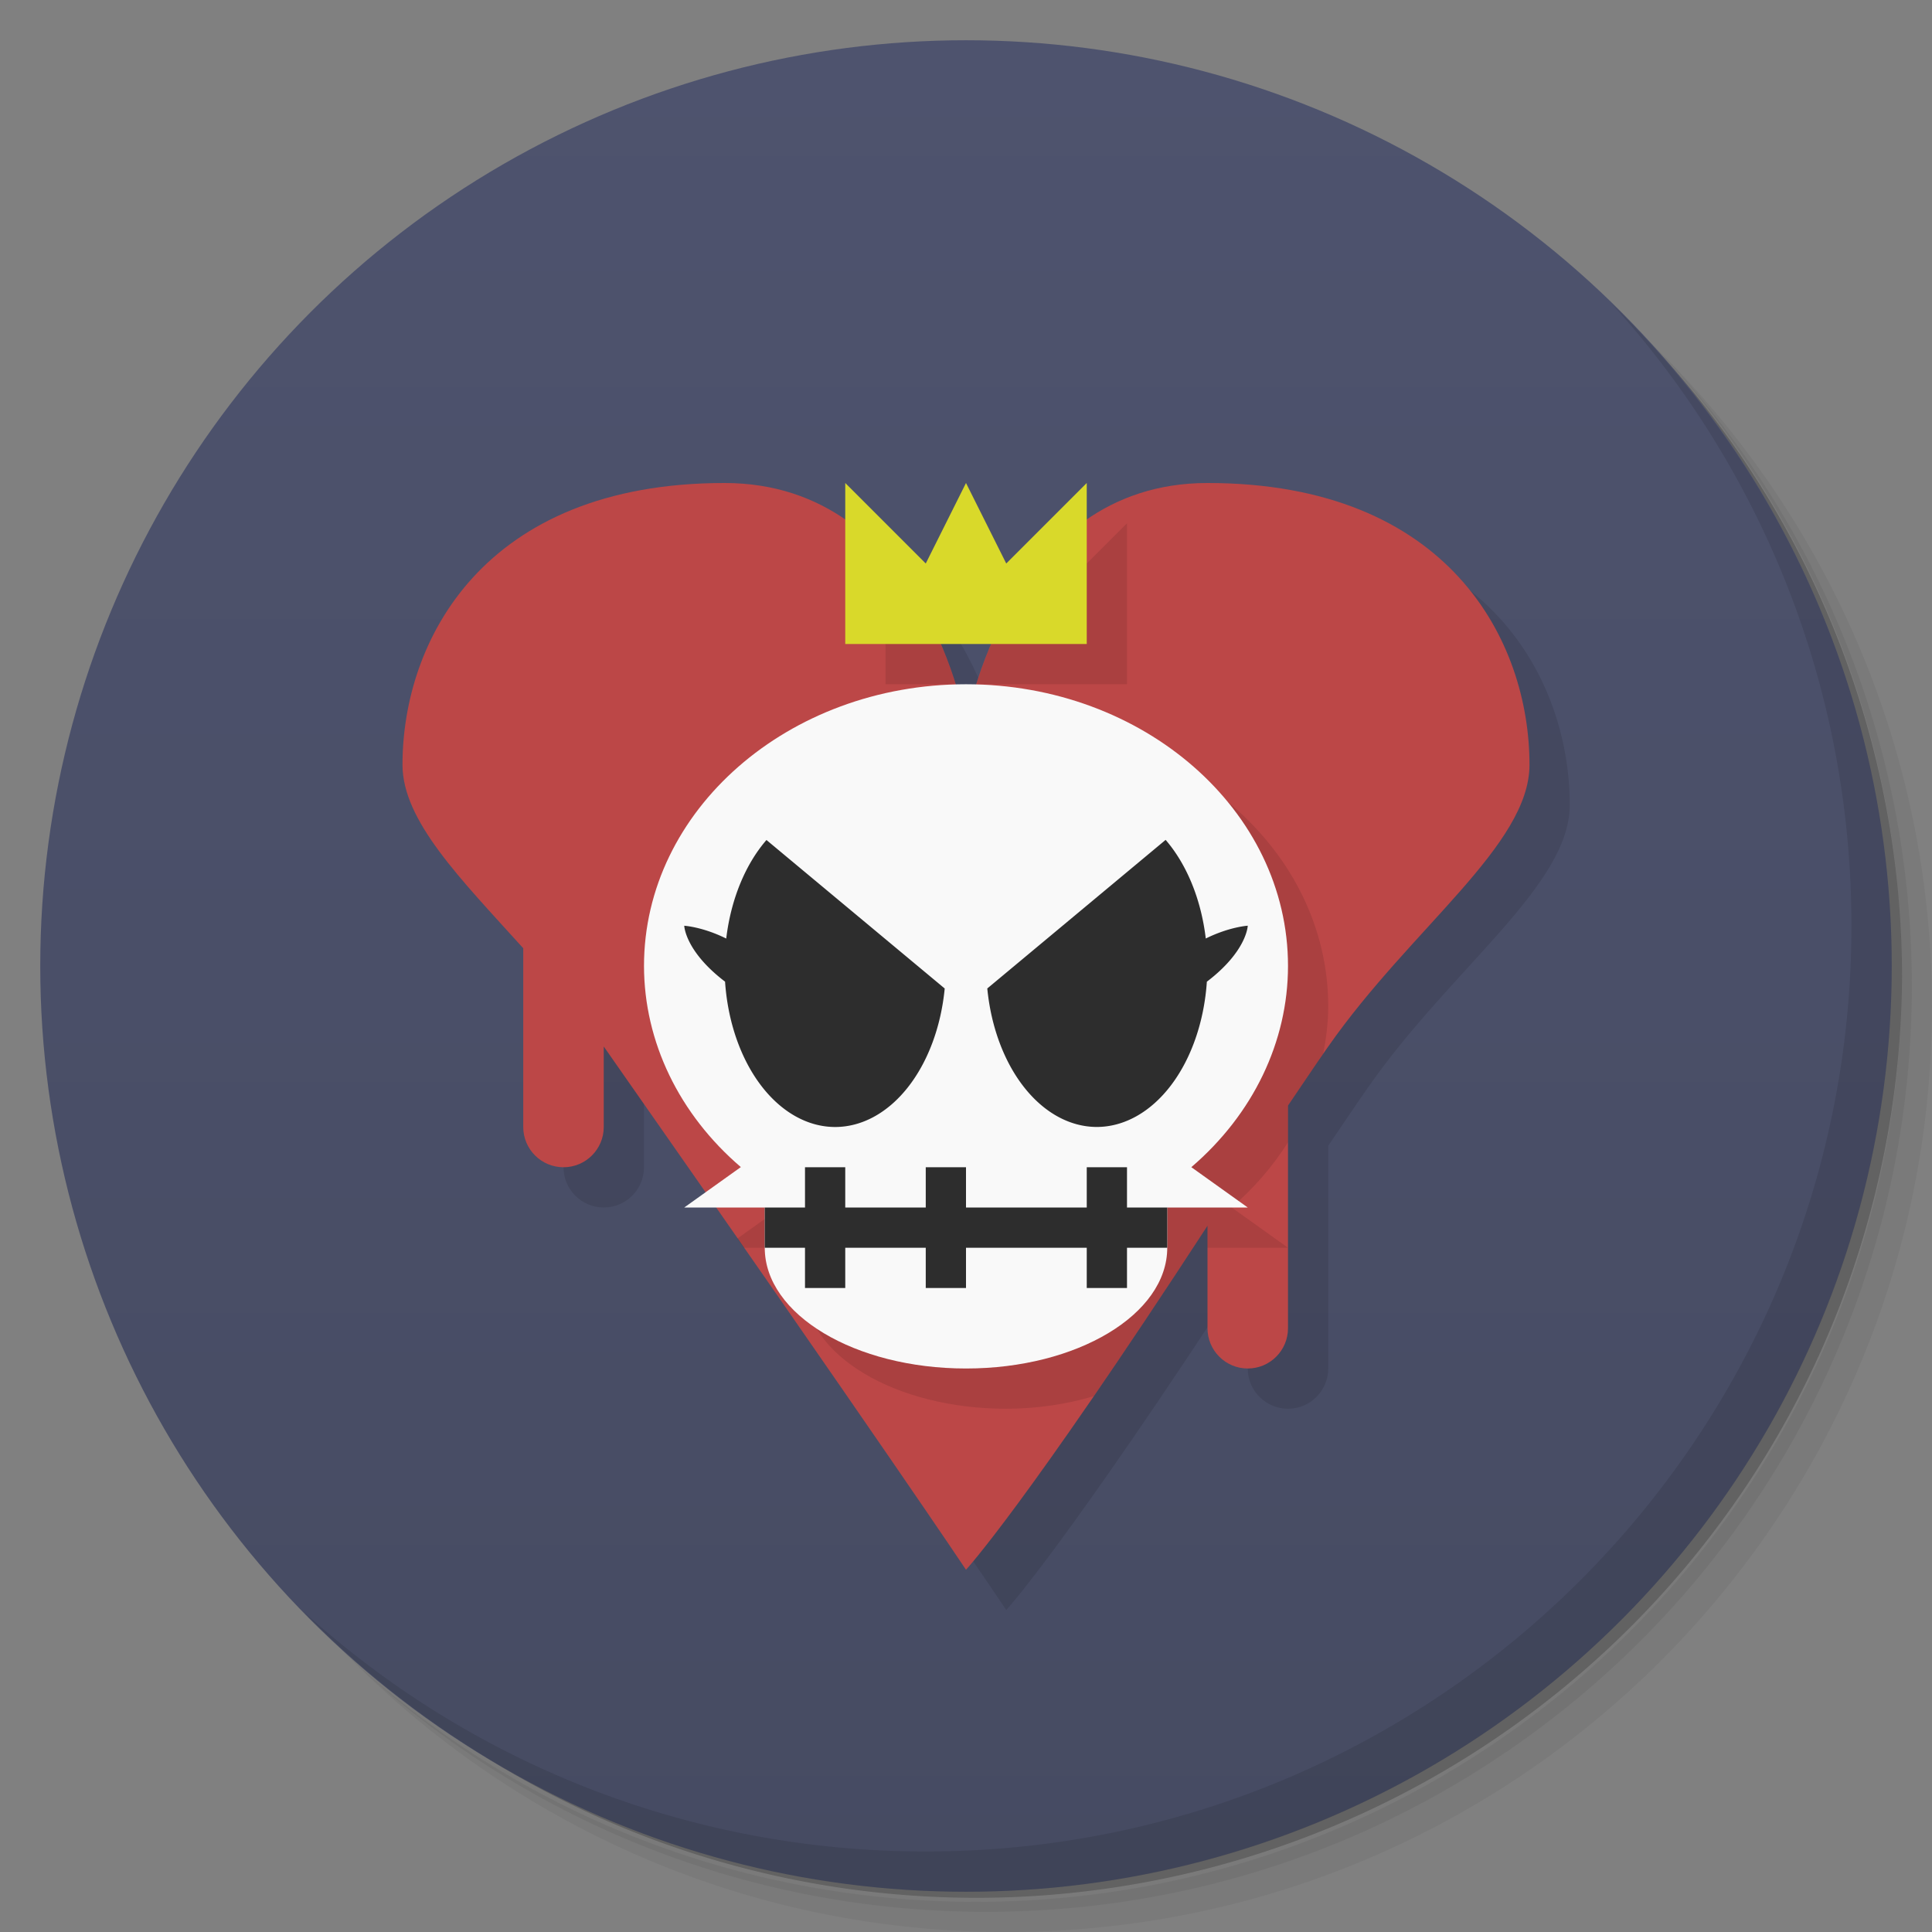 <svg version="1.1" viewBox="0 0 48 48" xmlns="http://www.w3.org/2000/svg">
 <rect x="0" y="0" width="48" height="48" fill="#808080" stroke="none"/>
 <defs>
  <linearGradient id="bg" x2="0" y1="1" y2="47" gradientUnits="userSpaceOnUse">
   <stop style="stop-color:#4e536e" offset="0"/>
   <stop style="stop-color:#464b62" offset="1"/>
  </linearGradient>
 </defs>
 <path d="m36.31 5c5.859 4.062 9.688 10.831 9.688 18.5 0 12.426-10.07 22.5-22.5 22.5-7.669 0-14.438-3.828-18.5-9.688 1.037 1.822 2.306 3.499 3.781 4.969 4.085 3.712 9.514 5.969 15.469 5.969 12.703 0 23-10.298 23-23 0-5.954-2.256-11.384-5.969-15.469-1.469-1.475-3.147-2.744-4.969-3.781zm4.969 3.781c3.854 4.113 6.219 9.637 6.219 15.719 0 12.703-10.297 23-23 23-6.081 0-11.606-2.364-15.719-6.219 4.16 4.144 9.883 6.719 16.219 6.719 12.703 0 23-10.298 23-23 0-6.335-2.575-12.06-6.719-16.219z" style="opacity:.05"/>
 <path d="m41.28 8.781c3.712 4.085 5.969 9.514 5.969 15.469 0 12.703-10.297 23-23 23-5.954 0-11.384-2.256-15.469-5.969 4.113 3.854 9.637 6.219 15.719 6.219 12.703 0 23-10.298 23-23 0-6.081-2.364-11.606-6.219-15.719z" style="opacity:.1"/>
 <path d="m31.25 2.375c8.615 3.154 14.75 11.417 14.75 21.13 0 12.426-10.07 22.5-22.5 22.5-9.708 0-17.971-6.135-21.12-14.75a23 23 0 0 0 44.875-7 23 23 0 0 0-16-21.875z" style="opacity:.2"/>
 <circle cx="24" cy="24" r="23" style="fill:url(#bg)"/>
 <path d="m40.03 7.531c3.712 4.084 5.969 9.514 5.969 15.469 0 12.703-10.297 23-23 23-5.954 0-11.384-2.256-15.469-5.969 4.178 4.291 10.01 6.969 16.469 6.969 12.703 0 23-10.298 23-23 0-6.462-2.677-12.291-6.969-16.469z" style="opacity:.1"/>
 <path d="m19 13c-6 0-8 3.927-8 7 0 1.393 1.437 2.829 3 4.559v4.441c0 0.552 0.448 1 1 1s1-0.448 1-1v-2c7 10 9 13 9 13s1.444-1.549 6-8.547v2.547c0 0.552 0.448 1 1 1s1-0.448 1-1v-5.533c0.338-0.494 0.635-0.945 1-1.467 2.068-2.954 5-5 5-7 0-3.073-2-7-8-7-5 0-6 6-6 6s-1-6-6-6z" style="opacity:.1;paint-order:stroke fill markers"/>
 <path d="m18 12c-6 0-8 3.927-8 7 0 1.393 1.437 2.829 3 4.559v4.441c0 0.552 0.448 1 1 1s1-0.448 1-1v-2c7 10 9 13 9 13s1.444-1.549 6-8.547v2.547c0 0.552 0.448 1 1 1s1-0.448 1-1v-5.533c0.338-0.494 0.635-0.945 1-1.467 2.068-2.954 5-5 5-7 0-3.073-2-7-8-7-5 0-6 6-6 6s-1-6-6-6z" style="fill:#bc4747;paint-order:stroke fill markers"/>
 <path d="m28 13-2 2-0.373-0.746c-0.714 0.95-1.136 1.997-1.369 2.746h3.742v-4zm-6 0.799v3.201h1.742c-0.272-0.871-0.797-2.15-1.742-3.201zm3 4.201c-4.418 0-8 3.134-8 7 0.003 1.881 0.87 3.681 2.406 4.996l-1.088 0.777c0.053 0.077 0.106 0.151 0.158 0.227h1.523v1c0 1.657 2.239 3 5 3 0.783 0 1.514-0.118 2.174-0.311 0.771-1.123 1.701-2.507 2.826-4.236v0.547h2l-1.402-1.002c0.561-0.48 1.03-1.027 1.402-1.617v-0.914c0.296-0.433 0.569-0.842 0.875-1.285 0.076-0.388 0.125-0.782 0.125-1.182 0-3.866-3.582-7-8-7z" style="opacity:.1;paint-order:stroke fill markers"/>
 <path d="m24 17c-4.418 0-8 3.134-8 7 0.003 1.881 0.87 3.681 2.406 4.996l-1.406 1.004h2v1c0 1.657 2.239 3 5 3s5-1.343 5-3v-1h2l-1.402-1.002c1.536-1.316 2.401-3.117 2.402-4.998 0-3.866-3.582-7-8-7z" style="fill:#f9f9f9;paint-order:stroke fill markers"/>
 <path d="m28.959 20.867-4.43 3.691a2.75 4 0 0 0 2.721 3.441 2.75 4 0 0 0 2.734-3.609c0.998-0.759 1.016-1.391 1.016-1.391s-0.455 0.027-1.043 0.318a2.75 4 0 0 0-0.998-2.451zm-9.916 2e-3a2.75 4 0 0 0-1 2.449c-0.588-0.292-1.043-0.318-1.043-0.318s0.017 0.63 1.014 1.389a2.75 4 0 0 0 2.736 3.611 2.75 4 0 0 0 2.721-3.441l-4.428-3.689zm0.957 8.131v1h-1v1h1v1h1v-1h2v1h1v-1h3v1h1v-1h1v-1h-1v-1h-1v1h-3v-1h-1v1h-2v-1z" style="fill:#2d2d2d;paint-order:stroke fill markers"/>
 <path d="m21 16h6v-4l-2 2-1-2-1 2-2-2z" style="fill:#d9d92a"/>
</svg>
